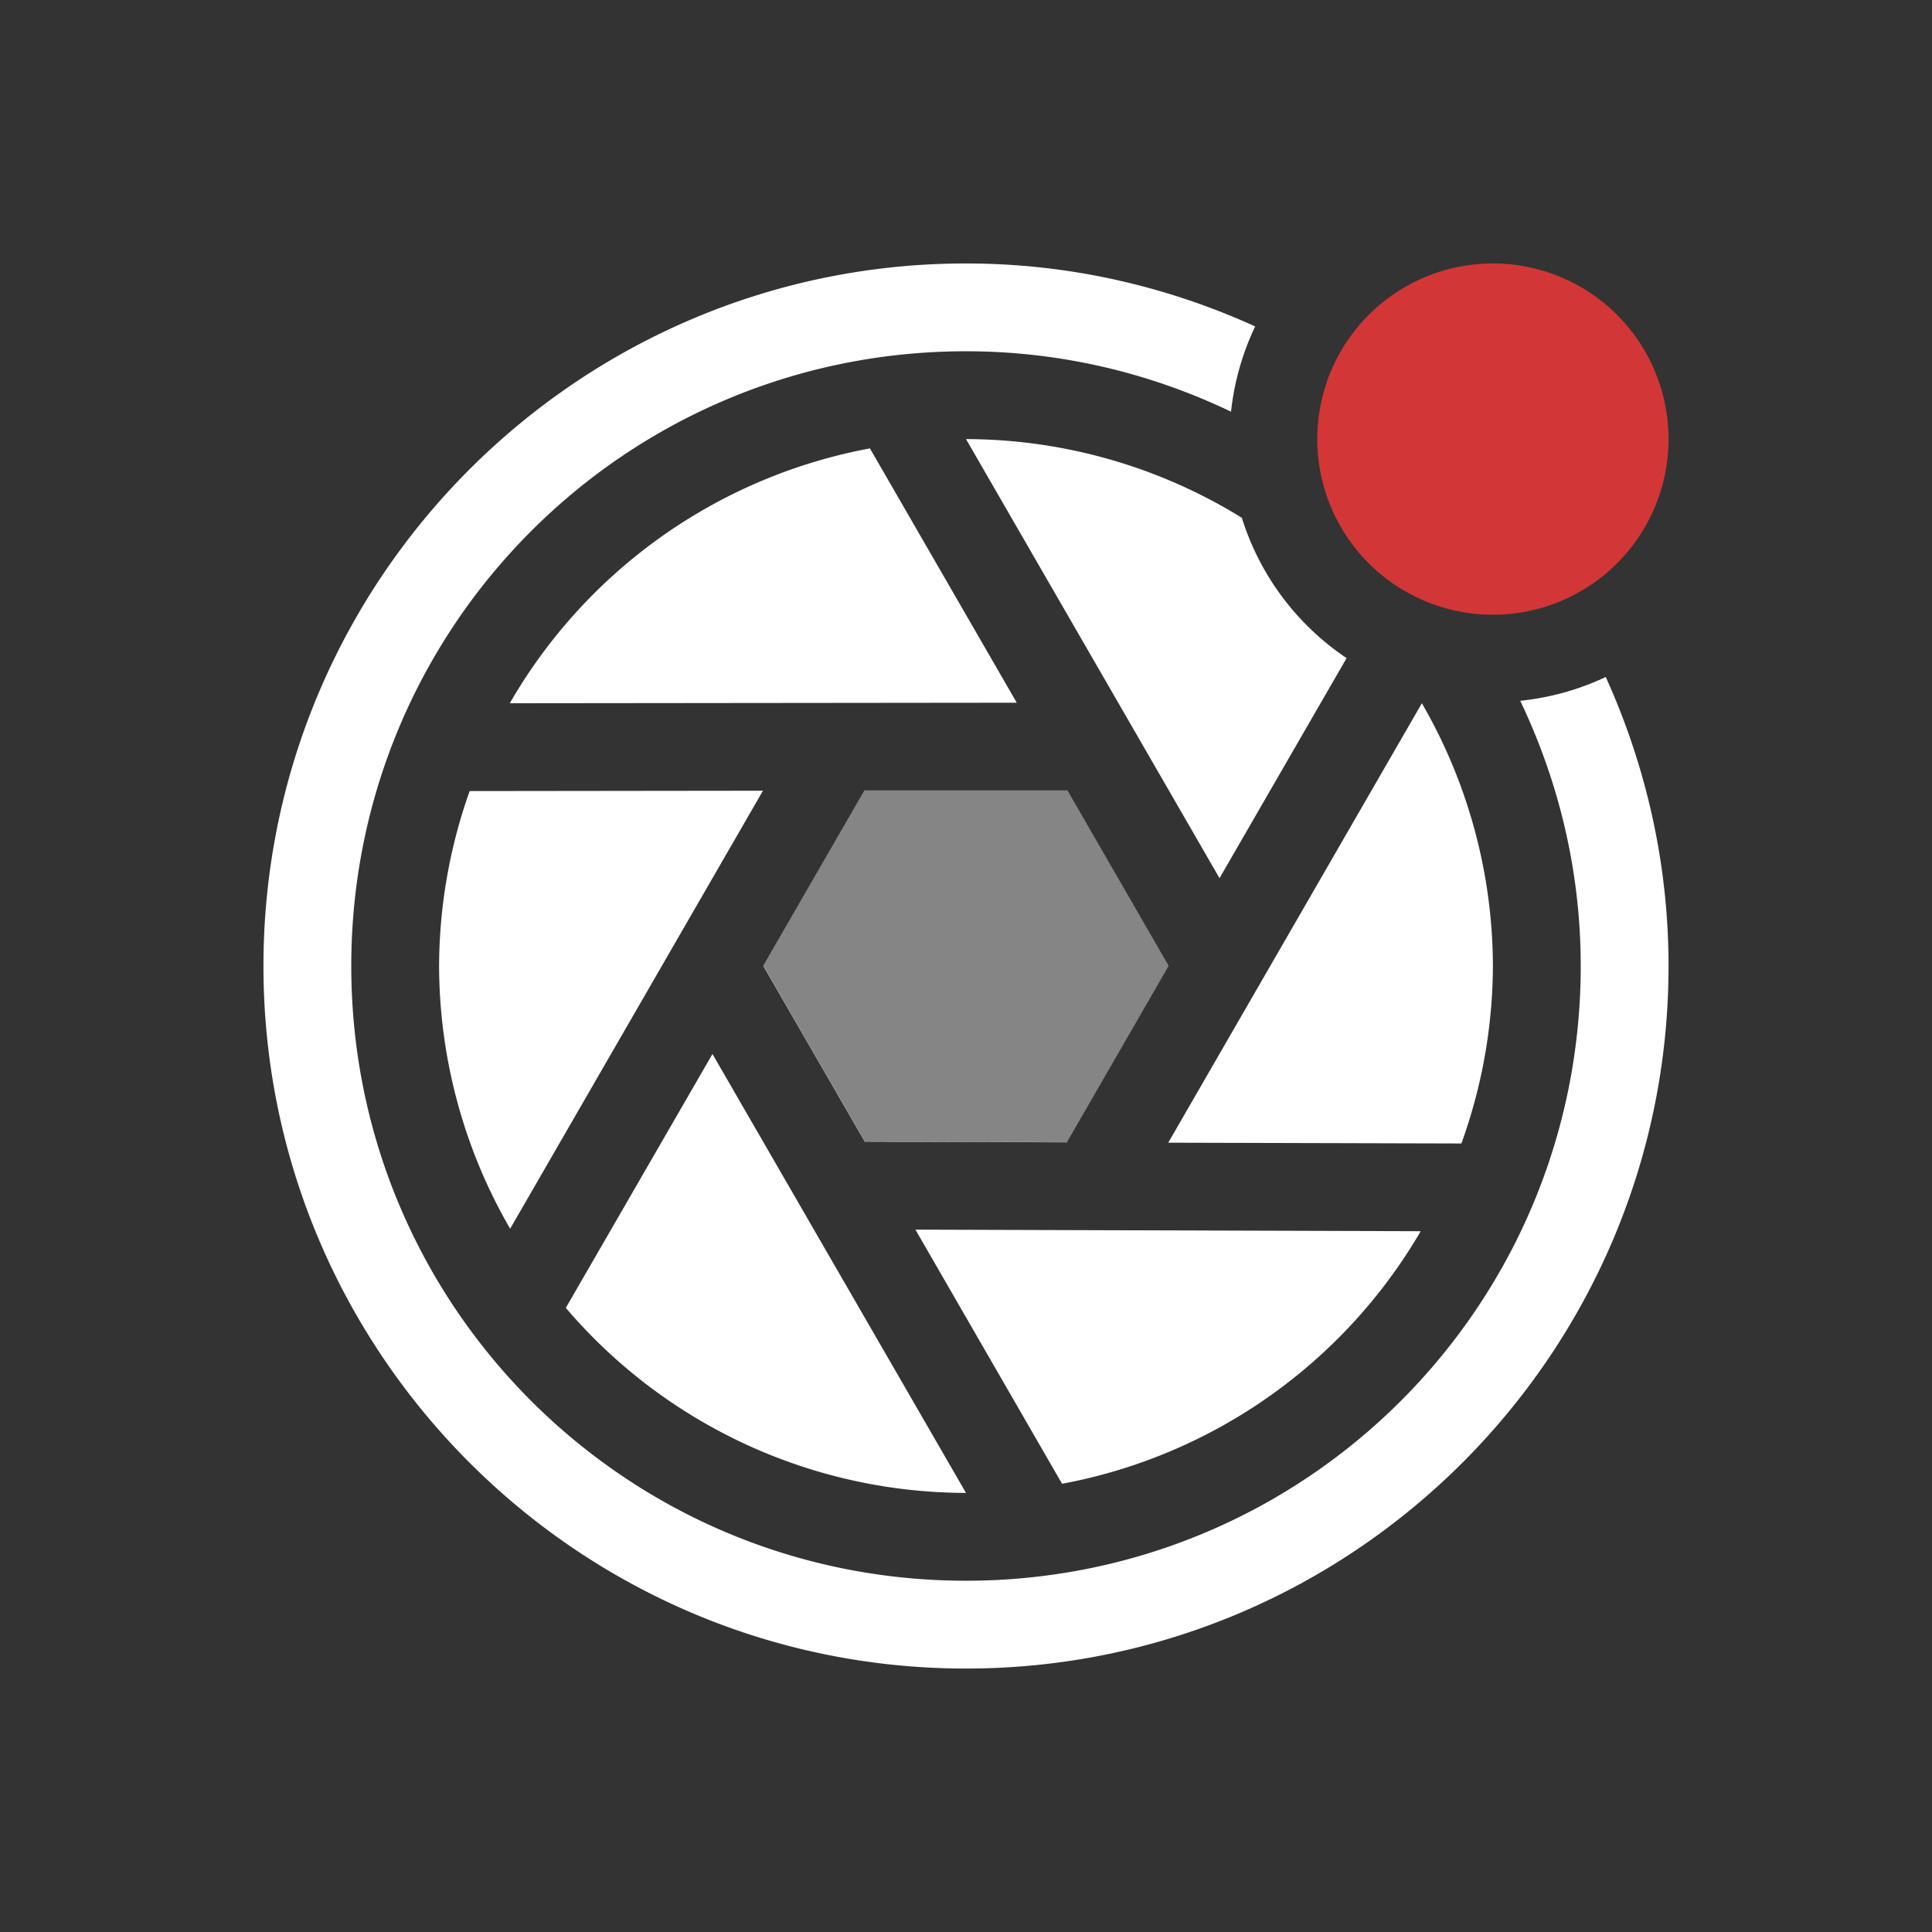 <?xml version="1.0" encoding="UTF-8" standalone="no"?>
<svg
   xmlns:dc="http://purl.org/dc/elements/1.1/"
   xmlns:cc="http://creativecommons.org/ns#"
   xmlns:rdf="http://www.w3.org/1999/02/22-rdf-syntax-ns#"
   xmlns:svg="http://www.w3.org/2000/svg"
   xmlns="http://www.w3.org/2000/svg"
   xmlns:sodipodi="http://sodipodi.sourceforge.net/DTD/sodipodi-0.dtd"
   xmlns:inkscape="http://www.inkscape.org/namespaces/inkscape"
   height="22"
   width="22"
   version="1.1"
   viewBox="0 0 22 22"
   id="svg2"
   inkscape:version="0.91 r13725"
   sodipodi:docname="stop2.svg">
  <rect x="0" y="0" width="22" height="22" fill="#333333" stroke="none"/>
  <defs
     id="defs16" />
  <sodipodi:namedview
     pagecolor="#ffffff"
     bordercolor="#666666"
     borderopacity="1"
     objecttolerance="10"
     gridtolerance="10"
     guidetolerance="10"
     inkscape:pageopacity="0"
     inkscape:pageshadow="2"
     inkscape:window-width="1600"
     inkscape:window-height="814"
     id="namedview14"
     showgrid="false"
     inkscape:zoom="9.8333333"
     inkscape:cx="-21.050847"
     inkscape:cy="12"
     inkscape:window-x="0"
     inkscape:window-y="24"
     inkscape:window-maximized="1"
     inkscape:current-layer="svg2" />
  <g
     id="g4136"
     transform="translate(-1,-1)">
    <path
       style="color:#000000;text-indent:0;text-decoration:none;text-decoration-line:none;text-decoration-style:solid;text-decoration-color:#000000;text-transform:none;block-progression:tb;white-space:normal;isolation:auto;mix-blend-mode:normal;solid-color:#000000;fill:#ffffff;fill-opacity:1;color-rendering:auto;image-rendering:auto;shape-rendering:auto"
       d="m 12,4 c -4.412,0 -8,3.588 -8,8 0,4.412 3.588,8 8,8 4.412,0 8,-3.588 8,-8 0,-1.173 -0.26,-2.286 -0.715,-3.291 A 3,3 0 0 1 18.311,8.98 C 18.748,9.895 19,10.917 19,12 c 0,3.872 -3.128,7 -7,7 -3.872,0 -7,-3.128 -7,-7 0,-3.872 3.128,-7 7,-7 1.083,0 2.103,0.25 3.018,0.688 A 3,3 0 0 1 15.293,4.717 C 14.287,4.26 13.175,4 12,4 Z"
       id="path6"
       inkscape:connector-curvature="0" />
    <path
       d="m 12,6 2.887,5 1.447,-2.506 A 3,3 0 0 1 15.141,6.896 6,6 0 0 0 12,6 Z M 10.906,6.106 A 6,6 0 0 0 6.805,9.008 L 12.578,9.002 10.906,6.106 Z m 6.285,2.902 -2.888,5.004 3.338,0.009 A 6,6 0 0 0 18,12 6,6 0 0 0 17.191,9.008 Z M 9.688,10.004 6.348,10.008 A 6,6 0 0 0 6,12 6,6 0 0 0 6.809,14.992 l 2.879,-4.988 z m 0.006,1.994 -0.002,0.002 1.155,2 2.304,0.008 0,-0.002 -2.304,-0.01 -1.153,-1.998 z M 9.113,13.002 7.443,15.893 A 6,6 0 0 0 12,18 L 9.113,13.002 Z m 2.311,2 1.67,2.894 a 6,6 0 0 0 4.084,-2.876 l -5.754,-0.018 z"
       id="path8"
       inkscape:connector-curvature="0"
       style="fill:#ffffff;fill-opacity:1" />
    <path
       d="m 13.154,10 -2.311,0 -1.152,1.996 1.154,2 2.305,0.01 1.158,-2.008 -1.154,-2 z"
       id="path10"
       inkscape:connector-curvature="0"
       style="opacity:0.4;fill:#ffffff;fill-opacity:1" />
    <path
       style="color:#000000;clip-rule:evenodd;fill:#d33636;image-rendering:optimizeQuality;shape-rendering:geometricPrecision"
       d="m 20,6 a 2,2 0 0 1 -4,0 2,2 0 1 1 4,0 z"
       id="path12"
       inkscape:connector-curvature="0" />
  </g>
</svg>
